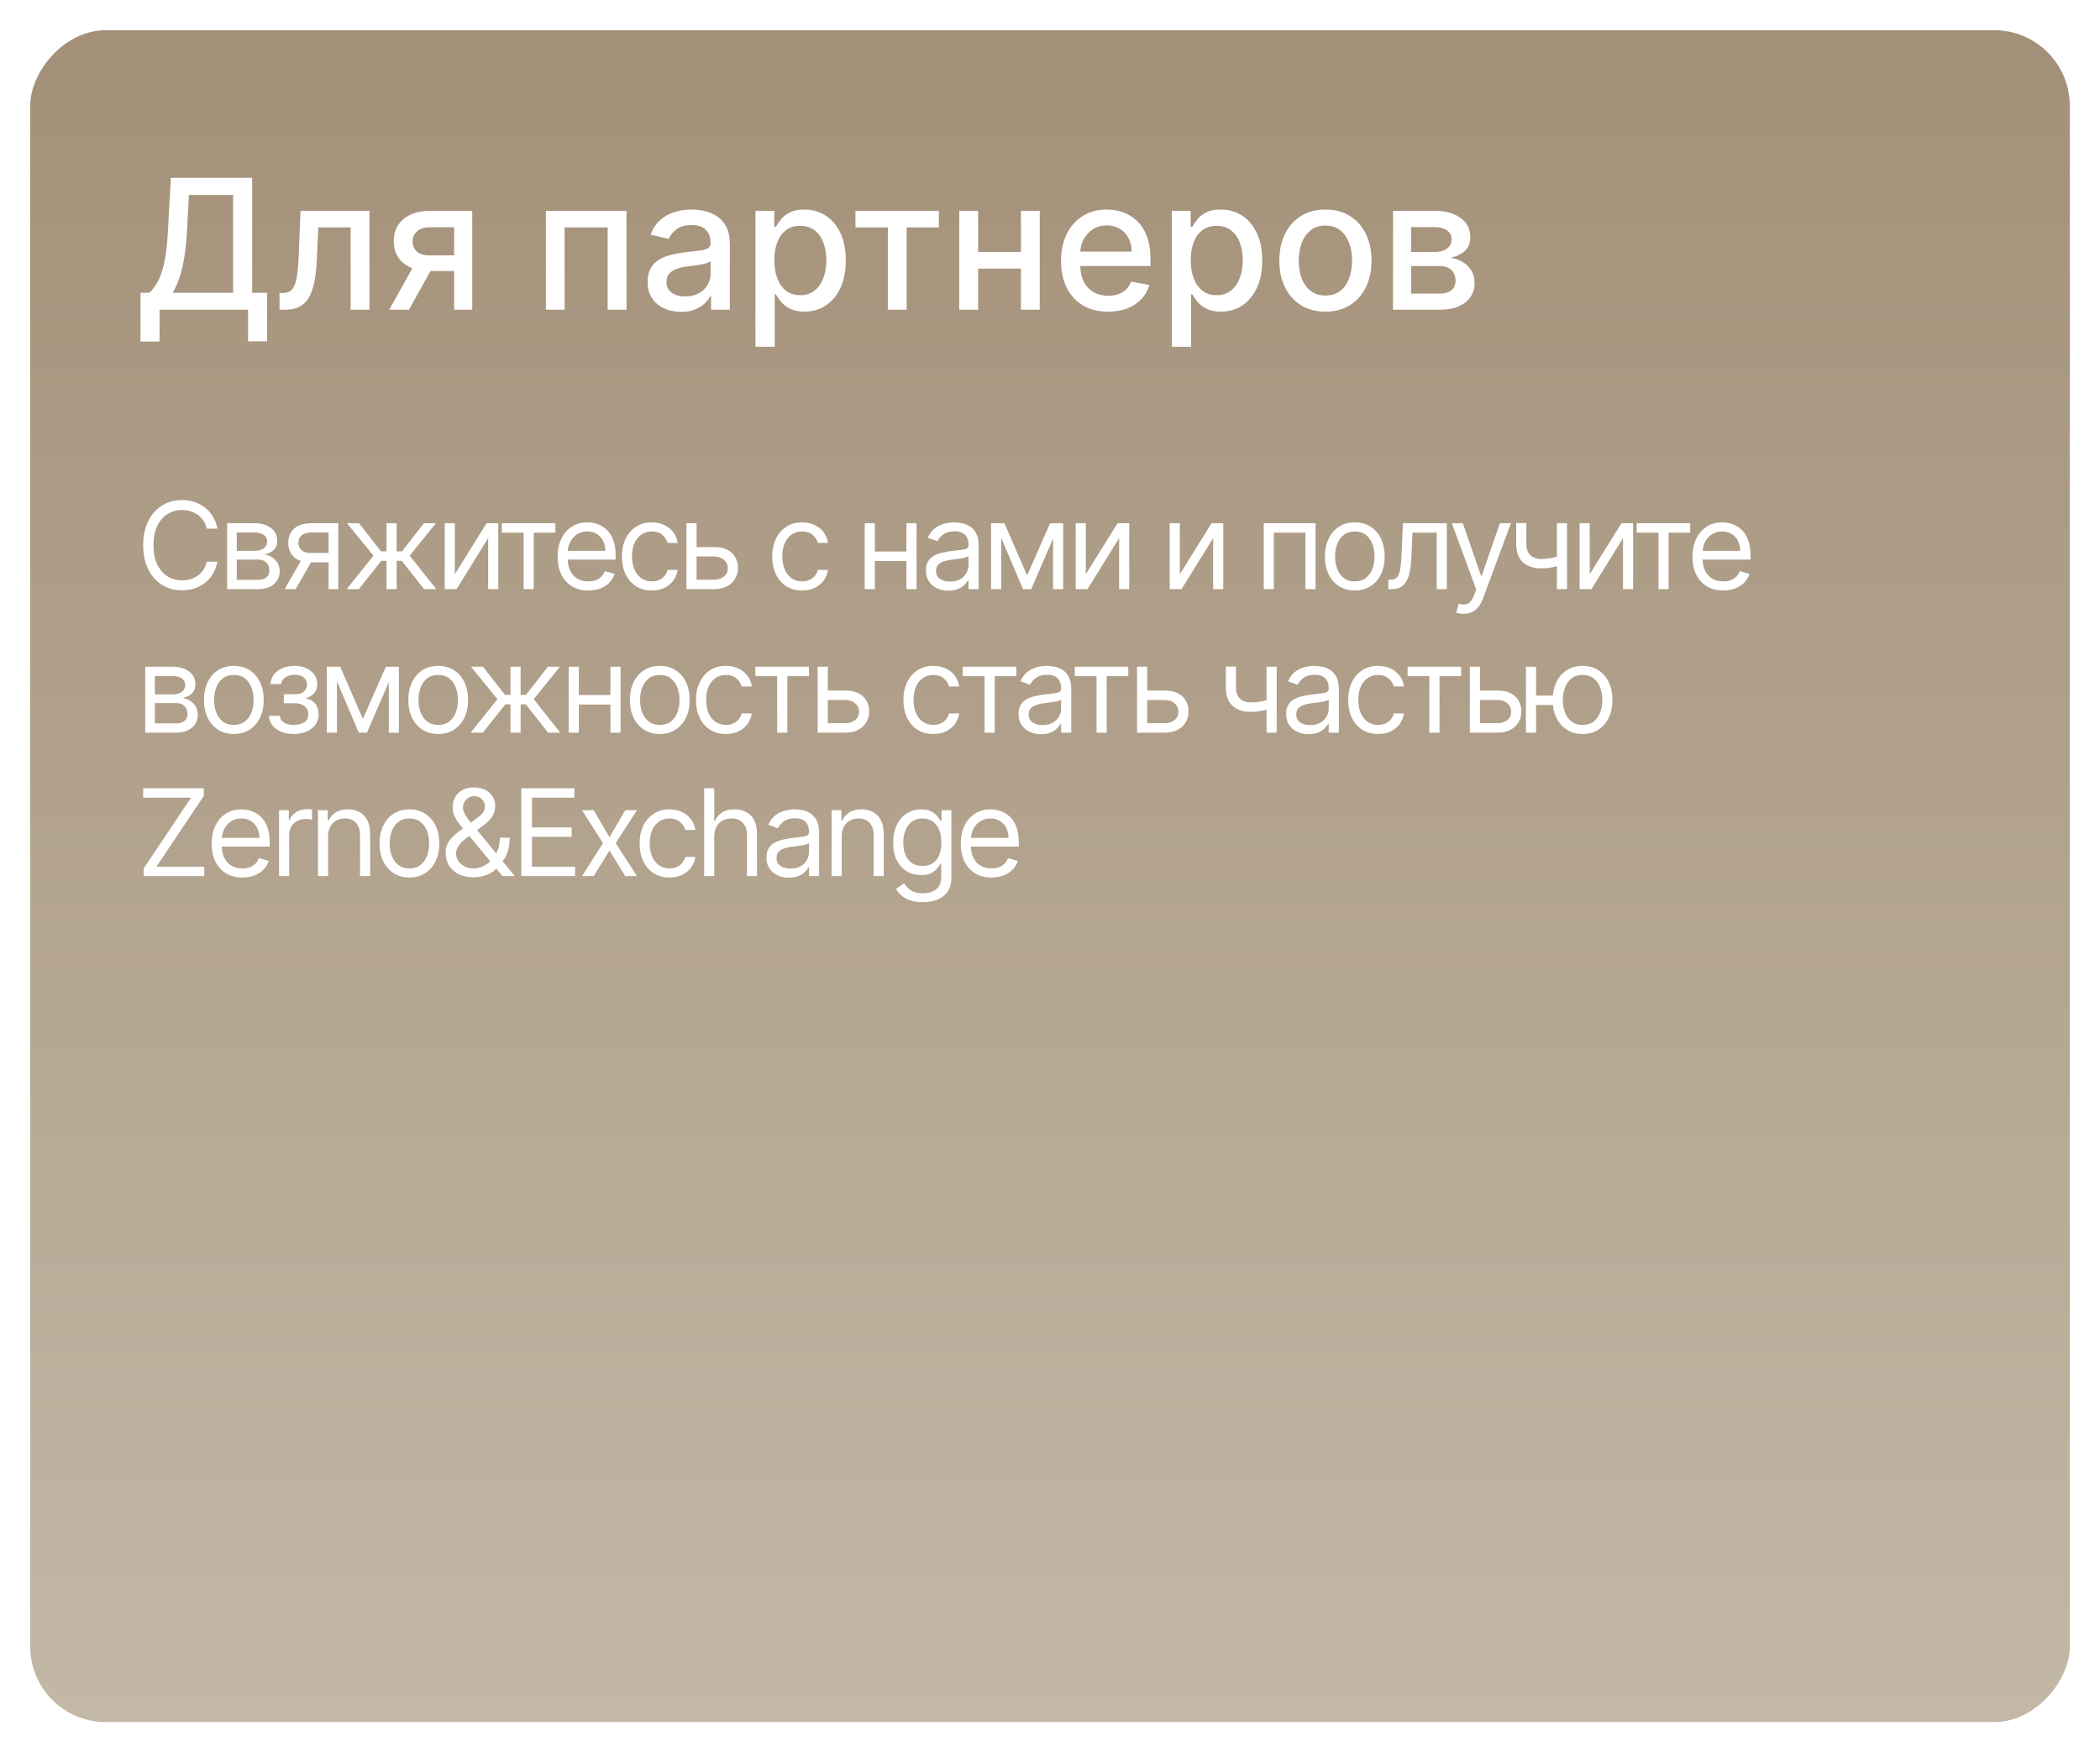 <svg width="278" height="232" viewBox="0 0 278 232" fill="none" xmlns="http://www.w3.org/2000/svg">
<g filter="url(#filter0_d_2060_6)">
<rect width="270" height="224" rx="10" transform="matrix(1 0 0 -1 0 225)" fill="url(#paint0_linear_2060_6)"/>
</g>
<path d="M28.773 70H27.364C27.28 69.595 27.134 69.239 26.926 68.932C26.722 68.625 26.472 68.367 26.176 68.159C25.884 67.947 25.561 67.788 25.204 67.682C24.849 67.576 24.477 67.523 24.091 67.523C23.386 67.523 22.748 67.701 22.176 68.057C21.608 68.413 21.155 68.938 20.818 69.631C20.485 70.324 20.318 71.174 20.318 72.182C20.318 73.189 20.485 74.04 20.818 74.733C21.155 75.426 21.608 75.951 22.176 76.307C22.748 76.663 23.386 76.841 24.091 76.841C24.477 76.841 24.849 76.788 25.204 76.682C25.561 76.576 25.884 76.419 26.176 76.21C26.472 75.998 26.722 75.739 26.926 75.432C27.134 75.121 27.28 74.765 27.364 74.364H28.773C28.667 74.958 28.474 75.49 28.193 75.96C27.913 76.43 27.564 76.829 27.148 77.159C26.731 77.485 26.263 77.733 25.744 77.903C25.229 78.074 24.678 78.159 24.091 78.159C23.099 78.159 22.216 77.917 21.443 77.432C20.671 76.947 20.062 76.258 19.619 75.364C19.176 74.47 18.954 73.409 18.954 72.182C18.954 70.954 19.176 69.894 19.619 69C20.062 68.106 20.671 67.417 21.443 66.932C22.216 66.447 23.099 66.204 24.091 66.204C24.678 66.204 25.229 66.29 25.744 66.46C26.263 66.631 26.731 66.881 27.148 67.21C27.564 67.536 27.913 67.934 28.193 68.403C28.474 68.869 28.667 69.401 28.773 70ZM30.068 78V69.273H33.636C34.575 69.273 35.322 69.485 35.875 69.909C36.428 70.333 36.704 70.894 36.704 71.591C36.704 72.121 36.547 72.532 36.233 72.824C35.918 73.112 35.515 73.307 35.022 73.409C35.344 73.454 35.657 73.568 35.96 73.75C36.267 73.932 36.52 74.182 36.721 74.5C36.922 74.814 37.022 75.201 37.022 75.659C37.022 76.106 36.909 76.506 36.681 76.858C36.454 77.21 36.129 77.489 35.704 77.693C35.28 77.898 34.772 78 34.181 78H30.068ZM31.341 76.773H34.181C34.644 76.773 35.005 76.663 35.267 76.443C35.528 76.224 35.659 75.924 35.659 75.546C35.659 75.095 35.528 74.74 35.267 74.483C35.005 74.222 34.644 74.091 34.181 74.091H31.341V76.773ZM31.341 72.932H33.636C33.996 72.932 34.305 72.883 34.562 72.784C34.82 72.682 35.017 72.538 35.153 72.352C35.293 72.163 35.363 71.939 35.363 71.682C35.363 71.314 35.21 71.026 34.903 70.818C34.596 70.606 34.174 70.5 33.636 70.5H31.341V72.932ZM43.502 78V70.5H41.184C40.661 70.5 40.25 70.621 39.951 70.864C39.652 71.106 39.502 71.439 39.502 71.864C39.502 72.28 39.637 72.608 39.906 72.847C40.178 73.085 40.551 73.204 41.025 73.204H43.843V74.454H41.025C40.434 74.454 39.925 74.35 39.497 74.142C39.069 73.934 38.739 73.636 38.508 73.25C38.277 72.86 38.161 72.398 38.161 71.864C38.161 71.326 38.283 70.864 38.525 70.477C38.767 70.091 39.114 69.794 39.565 69.585C40.019 69.377 40.559 69.273 41.184 69.273H44.775V78H43.502ZM37.684 78L40.161 73.659H41.616L39.139 78H37.684ZM45.891 78L49.437 73.568L45.937 69.273H47.528L50.437 73H51.164V69.273H52.505V73H53.209L56.118 69.273H57.709L54.232 73.568L57.755 78H56.141L53.187 74.25H52.505V78H51.164V74.25H50.482L47.505 78H45.891ZM60.212 76.023L64.416 69.273H65.962V78H64.621V71.25L60.439 78H58.871V69.273H60.212V76.023ZM66.43 70.523V69.273H73.521V70.523H70.658V78H69.317V70.523H66.43ZM77.883 78.182C77.042 78.182 76.317 77.996 75.707 77.625C75.101 77.25 74.633 76.727 74.304 76.057C73.978 75.383 73.815 74.599 73.815 73.704C73.815 72.811 73.978 72.023 74.304 71.341C74.633 70.655 75.092 70.121 75.679 69.739C76.27 69.352 76.959 69.159 77.747 69.159C78.201 69.159 78.65 69.235 79.094 69.386C79.537 69.538 79.94 69.784 80.304 70.125C80.667 70.462 80.957 70.909 81.173 71.466C81.389 72.023 81.497 72.708 81.497 73.523V74.091H74.77V72.932H80.133C80.133 72.439 80.035 72 79.838 71.614C79.645 71.227 79.368 70.922 79.008 70.699C78.652 70.475 78.232 70.364 77.747 70.364C77.213 70.364 76.751 70.496 76.361 70.761C75.974 71.023 75.677 71.364 75.469 71.784C75.26 72.204 75.156 72.655 75.156 73.136V73.909C75.156 74.568 75.27 75.127 75.497 75.585C75.728 76.04 76.048 76.386 76.457 76.625C76.866 76.86 77.342 76.977 77.883 76.977C78.236 76.977 78.554 76.928 78.838 76.829C79.126 76.727 79.374 76.576 79.582 76.375C79.79 76.171 79.951 75.917 80.065 75.614L81.361 75.977C81.224 76.417 80.995 76.803 80.673 77.136C80.351 77.466 79.953 77.724 79.48 77.909C79.006 78.091 78.474 78.182 77.883 78.182ZM86.282 78.182C85.464 78.182 84.759 77.989 84.168 77.602C83.578 77.216 83.123 76.684 82.805 76.006C82.487 75.328 82.328 74.553 82.328 73.682C82.328 72.796 82.49 72.013 82.816 71.335C83.146 70.653 83.604 70.121 84.191 69.739C84.782 69.352 85.472 69.159 86.259 69.159C86.873 69.159 87.426 69.273 87.918 69.5C88.411 69.727 88.814 70.046 89.129 70.454C89.443 70.864 89.638 71.341 89.714 71.886H88.373C88.271 71.489 88.043 71.136 87.691 70.829C87.343 70.519 86.873 70.364 86.282 70.364C85.759 70.364 85.301 70.5 84.907 70.773C84.517 71.042 84.212 71.422 83.992 71.915C83.776 72.403 83.668 72.977 83.668 73.636C83.668 74.311 83.775 74.898 83.987 75.398C84.203 75.898 84.506 76.286 84.896 76.562C85.29 76.839 85.752 76.977 86.282 76.977C86.631 76.977 86.947 76.917 87.231 76.796C87.515 76.674 87.756 76.5 87.953 76.273C88.15 76.046 88.29 75.773 88.373 75.454H89.714C89.638 75.97 89.451 76.434 89.151 76.847C88.856 77.256 88.464 77.581 87.975 77.824C87.49 78.062 86.926 78.182 86.282 78.182ZM92.033 72.432H94.533C95.556 72.432 96.338 72.691 96.88 73.21C97.421 73.729 97.692 74.386 97.692 75.182C97.692 75.704 97.571 76.18 97.329 76.608C97.086 77.032 96.73 77.371 96.26 77.625C95.791 77.875 95.215 78 94.533 78H90.874V69.273H92.215V76.75H94.533C95.064 76.75 95.499 76.61 95.84 76.329C96.181 76.049 96.351 75.689 96.351 75.25C96.351 74.788 96.181 74.411 95.84 74.119C95.499 73.828 95.064 73.682 94.533 73.682H92.033V72.432ZM106.179 78.182C105.361 78.182 104.656 77.989 104.065 77.602C103.474 77.216 103.02 76.684 102.702 76.006C102.384 75.328 102.224 74.553 102.224 73.682C102.224 72.796 102.387 72.013 102.713 71.335C103.043 70.653 103.501 70.121 104.088 69.739C104.679 69.352 105.368 69.159 106.156 69.159C106.77 69.159 107.323 69.273 107.815 69.5C108.308 69.727 108.711 70.046 109.026 70.454C109.34 70.864 109.535 71.341 109.611 71.886H108.27C108.168 71.489 107.94 71.136 107.588 70.829C107.24 70.519 106.77 70.364 106.179 70.364C105.656 70.364 105.198 70.5 104.804 70.773C104.414 71.042 104.109 71.422 103.889 71.915C103.673 72.403 103.565 72.977 103.565 73.636C103.565 74.311 103.671 74.898 103.884 75.398C104.099 75.898 104.402 76.286 104.793 76.562C105.187 76.839 105.649 76.977 106.179 76.977C106.527 76.977 106.844 76.917 107.128 76.796C107.412 76.674 107.652 76.5 107.849 76.273C108.046 76.046 108.187 75.773 108.27 75.454H109.611C109.535 75.97 109.348 76.434 109.048 76.847C108.753 77.256 108.361 77.581 107.872 77.824C107.387 78.062 106.823 78.182 106.179 78.182ZM120.312 73.023V74.273H115.494V73.023H120.312ZM115.812 69.273V78H114.471V69.273H115.812ZM121.335 69.273V78H119.994V69.273H121.335ZM125.552 78.204C124.999 78.204 124.497 78.1 124.046 77.892C123.595 77.68 123.237 77.375 122.972 76.977C122.707 76.576 122.574 76.091 122.574 75.523C122.574 75.023 122.673 74.617 122.87 74.307C123.067 73.992 123.33 73.746 123.66 73.568C123.989 73.39 124.353 73.258 124.751 73.171C125.152 73.079 125.555 73.008 125.961 72.954C126.491 72.886 126.921 72.835 127.251 72.801C127.584 72.763 127.826 72.701 127.978 72.614C128.133 72.526 128.211 72.375 128.211 72.159V72.114C128.211 71.553 128.057 71.117 127.751 70.807C127.448 70.496 126.987 70.341 126.37 70.341C125.73 70.341 125.228 70.481 124.864 70.761C124.501 71.042 124.245 71.341 124.097 71.659L122.824 71.204C123.052 70.674 123.355 70.261 123.734 69.966C124.116 69.667 124.533 69.458 124.984 69.341C125.438 69.22 125.885 69.159 126.324 69.159C126.605 69.159 126.927 69.193 127.29 69.261C127.658 69.326 128.012 69.46 128.353 69.665C128.698 69.869 128.984 70.178 129.211 70.591C129.438 71.004 129.552 71.557 129.552 72.25V78H128.211V76.818H128.143C128.052 77.008 127.9 77.21 127.688 77.426C127.476 77.642 127.194 77.826 126.841 77.977C126.489 78.129 126.059 78.204 125.552 78.204ZM125.756 77C126.287 77 126.734 76.896 127.097 76.688C127.465 76.479 127.741 76.21 127.927 75.881C128.116 75.551 128.211 75.204 128.211 74.841V73.614C128.154 73.682 128.029 73.744 127.836 73.801C127.646 73.854 127.427 73.901 127.177 73.943C126.93 73.981 126.69 74.015 126.455 74.046C126.224 74.072 126.037 74.095 125.893 74.114C125.544 74.159 125.218 74.233 124.915 74.335C124.616 74.434 124.374 74.583 124.188 74.784C124.006 74.981 123.915 75.25 123.915 75.591C123.915 76.057 124.088 76.409 124.432 76.648C124.781 76.883 125.222 77 125.756 77ZM135.972 76.182L139.017 69.273H140.29L136.517 78H135.426L131.722 69.273H132.972L135.972 76.182ZM132.54 69.273V78H131.199V69.273H132.54ZM139.404 78V69.273H140.745V78H139.404ZM143.74 76.023L147.945 69.273H149.49V78H148.149V71.25L143.967 78H142.399V69.273H143.74V76.023ZM156.187 76.023L160.391 69.273H161.937V78H160.596V71.25L156.414 78H154.846V69.273H156.187V76.023ZM167.293 78V69.273H174.157V78H172.816V70.523H168.634V78H167.293ZM179.351 78.182C178.563 78.182 177.872 77.994 177.277 77.619C176.686 77.244 176.224 76.72 175.891 76.046C175.561 75.371 175.396 74.583 175.396 73.682C175.396 72.773 175.561 71.979 175.891 71.301C176.224 70.623 176.686 70.097 177.277 69.722C177.872 69.347 178.563 69.159 179.351 69.159C180.139 69.159 180.828 69.347 181.419 69.722C182.014 70.097 182.476 70.623 182.805 71.301C183.139 71.979 183.305 72.773 183.305 73.682C183.305 74.583 183.139 75.371 182.805 76.046C182.476 76.72 182.014 77.244 181.419 77.619C180.828 77.994 180.139 78.182 179.351 78.182ZM179.351 76.977C179.949 76.977 180.442 76.824 180.828 76.517C181.214 76.21 181.5 75.807 181.686 75.307C181.872 74.807 181.964 74.265 181.964 73.682C181.964 73.099 181.872 72.555 181.686 72.051C181.5 71.547 181.214 71.14 180.828 70.829C180.442 70.519 179.949 70.364 179.351 70.364C178.752 70.364 178.26 70.519 177.874 70.829C177.487 71.14 177.201 71.547 177.016 72.051C176.83 72.555 176.737 73.099 176.737 73.682C176.737 74.265 176.83 74.807 177.016 75.307C177.201 75.807 177.487 76.21 177.874 76.517C178.26 76.824 178.752 76.977 179.351 76.977ZM183.78 78V76.75H184.098C184.359 76.75 184.577 76.699 184.751 76.597C184.925 76.49 185.066 76.307 185.172 76.046C185.281 75.78 185.365 75.413 185.422 74.943C185.482 74.47 185.526 73.867 185.552 73.136L185.711 69.273H191.53V78H190.189V70.523H186.984L186.848 73.636C186.817 74.352 186.753 74.983 186.655 75.528C186.56 76.07 186.414 76.525 186.217 76.892C186.024 77.26 185.766 77.536 185.444 77.722C185.122 77.907 184.719 78 184.234 78H183.78ZM193.741 81.273C193.514 81.273 193.311 81.254 193.133 81.216C192.955 81.182 192.832 81.148 192.764 81.114L193.105 79.932C193.43 80.015 193.718 80.046 193.968 80.023C194.218 80 194.44 79.888 194.633 79.688C194.83 79.49 195.01 79.171 195.173 78.727L195.423 78.046L192.195 69.273H193.65L196.059 76.227H196.15L198.559 69.273H200.014L196.309 79.273C196.142 79.724 195.936 80.097 195.69 80.392C195.444 80.691 195.158 80.913 194.832 81.057C194.51 81.201 194.146 81.273 193.741 81.273ZM207.445 69.273V78H206.104V69.273H207.445ZM206.922 73.432V74.682C206.619 74.796 206.318 74.896 206.019 74.983C205.72 75.066 205.405 75.133 205.076 75.182C204.746 75.227 204.385 75.25 203.991 75.25C203.002 75.25 202.208 74.983 201.61 74.449C201.015 73.915 200.718 73.114 200.718 72.046V69.25H202.059V72.046C202.059 72.492 202.144 72.86 202.314 73.148C202.485 73.436 202.716 73.65 203.008 73.79C203.299 73.93 203.627 74 203.991 74C204.559 74 205.072 73.949 205.53 73.847C205.993 73.74 206.457 73.602 206.922 73.432ZM210.446 76.023L214.651 69.273H216.196V78H214.855V71.25L210.674 78H209.105V69.273H210.446V76.023ZM216.665 70.523V69.273H223.756V70.523H220.892V78H219.551V70.523H216.665ZM228.118 78.182C227.277 78.182 226.551 77.996 225.941 77.625C225.335 77.25 224.868 76.727 224.538 76.057C224.212 75.383 224.049 74.599 224.049 73.704C224.049 72.811 224.212 72.023 224.538 71.341C224.868 70.655 225.326 70.121 225.913 69.739C226.504 69.352 227.193 69.159 227.981 69.159C228.436 69.159 228.885 69.235 229.328 69.386C229.771 69.538 230.174 69.784 230.538 70.125C230.902 70.462 231.191 70.909 231.407 71.466C231.623 72.023 231.731 72.708 231.731 73.523V74.091H225.004V72.932H230.368C230.368 72.439 230.269 72 230.072 71.614C229.879 71.227 229.602 70.922 229.243 70.699C228.887 70.475 228.466 70.364 227.981 70.364C227.447 70.364 226.985 70.496 226.595 70.761C226.209 71.023 225.911 71.364 225.703 71.784C225.495 72.204 225.39 72.655 225.39 73.136V73.909C225.39 74.568 225.504 75.127 225.731 75.585C225.962 76.04 226.282 76.386 226.691 76.625C227.101 76.86 227.576 76.977 228.118 76.977C228.47 76.977 228.788 76.928 229.072 76.829C229.36 76.727 229.608 76.576 229.816 76.375C230.025 76.171 230.186 75.917 230.299 75.614L231.595 75.977C231.459 76.417 231.229 76.803 230.907 77.136C230.585 77.466 230.188 77.724 229.714 77.909C229.241 78.091 228.709 78.182 228.118 78.182ZM19.227 97V88.273H22.796C23.735 88.273 24.481 88.485 25.034 88.909C25.587 89.333 25.864 89.894 25.864 90.591C25.864 91.121 25.706 91.532 25.392 91.824C25.078 92.112 24.674 92.307 24.182 92.409C24.504 92.454 24.816 92.568 25.119 92.75C25.426 92.932 25.68 93.182 25.881 93.5C26.081 93.814 26.182 94.201 26.182 94.659C26.182 95.106 26.068 95.506 25.841 95.858C25.614 96.21 25.288 96.489 24.864 96.693C24.439 96.898 23.932 97 23.341 97H19.227ZM20.5 95.773H23.341C23.803 95.773 24.165 95.663 24.426 95.443C24.688 95.224 24.818 94.924 24.818 94.546C24.818 94.095 24.688 93.74 24.426 93.483C24.165 93.222 23.803 93.091 23.341 93.091H20.5V95.773ZM20.5 91.932H22.796C23.155 91.932 23.464 91.883 23.722 91.784C23.979 91.682 24.176 91.538 24.312 91.352C24.453 91.163 24.523 90.939 24.523 90.682C24.523 90.314 24.369 90.026 24.062 89.818C23.756 89.606 23.333 89.5 22.796 89.5H20.5V91.932ZM30.957 97.182C30.169 97.182 29.478 96.994 28.883 96.619C28.292 96.244 27.83 95.72 27.497 95.046C27.167 94.371 27.003 93.583 27.003 92.682C27.003 91.773 27.167 90.979 27.497 90.301C27.83 89.623 28.292 89.097 28.883 88.722C29.478 88.347 30.169 88.159 30.957 88.159C31.745 88.159 32.434 88.347 33.025 88.722C33.62 89.097 34.082 89.623 34.412 90.301C34.745 90.979 34.912 91.773 34.912 92.682C34.912 93.583 34.745 94.371 34.412 95.046C34.082 95.72 33.62 96.244 33.025 96.619C32.434 96.994 31.745 97.182 30.957 97.182ZM30.957 95.977C31.556 95.977 32.048 95.824 32.434 95.517C32.821 95.21 33.107 94.807 33.292 94.307C33.478 93.807 33.571 93.265 33.571 92.682C33.571 92.099 33.478 91.555 33.292 91.051C33.107 90.547 32.821 90.14 32.434 89.829C32.048 89.519 31.556 89.364 30.957 89.364C30.359 89.364 29.866 89.519 29.48 89.829C29.093 90.14 28.808 90.547 28.622 91.051C28.436 91.555 28.343 92.099 28.343 92.682C28.343 93.265 28.436 93.807 28.622 94.307C28.808 94.807 29.093 95.21 29.48 95.517C29.866 95.824 30.359 95.977 30.957 95.977ZM35.613 94.773H37.045C37.075 95.167 37.253 95.466 37.579 95.671C37.908 95.875 38.337 95.977 38.863 95.977C39.401 95.977 39.861 95.867 40.244 95.648C40.626 95.424 40.818 95.064 40.818 94.568C40.818 94.276 40.746 94.023 40.602 93.807C40.458 93.587 40.255 93.417 39.994 93.296C39.732 93.174 39.424 93.114 39.068 93.114H37.568V91.909H39.068C39.602 91.909 39.996 91.788 40.249 91.546C40.507 91.303 40.636 91 40.636 90.636C40.636 90.246 40.498 89.934 40.221 89.699C39.944 89.46 39.553 89.341 39.045 89.341C38.533 89.341 38.107 89.456 37.767 89.688C37.426 89.915 37.246 90.208 37.227 90.568H35.818C35.833 90.099 35.977 89.684 36.249 89.324C36.522 88.96 36.893 88.676 37.363 88.472C37.833 88.263 38.371 88.159 38.977 88.159C39.59 88.159 40.123 88.267 40.573 88.483C41.028 88.695 41.378 88.985 41.624 89.352C41.874 89.716 41.999 90.129 41.999 90.591C41.999 91.083 41.861 91.481 41.585 91.784C41.308 92.087 40.962 92.303 40.545 92.432V92.523C40.874 92.546 41.16 92.651 41.403 92.841C41.649 93.026 41.84 93.271 41.977 93.574C42.113 93.873 42.181 94.204 42.181 94.568C42.181 95.099 42.039 95.561 41.755 95.954C41.471 96.345 41.081 96.648 40.585 96.864C40.088 97.076 39.522 97.182 38.886 97.182C38.268 97.182 37.715 97.081 37.227 96.881C36.738 96.676 36.35 96.394 36.062 96.034C35.778 95.671 35.628 95.25 35.613 94.773ZM48.038 95.182L51.083 88.273H52.356L48.583 97H47.492L43.788 88.273H45.038L48.038 95.182ZM44.606 88.273V97H43.265V88.273H44.606ZM51.469 97V88.273H52.81V97H51.469ZM58.01 97.182C57.222 97.182 56.531 96.994 55.936 96.619C55.346 96.244 54.883 95.72 54.55 95.046C54.221 94.371 54.056 93.583 54.056 92.682C54.056 91.773 54.221 90.979 54.55 90.301C54.883 89.623 55.346 89.097 55.936 88.722C56.531 88.347 57.222 88.159 58.01 88.159C58.798 88.159 59.487 88.347 60.078 88.722C60.673 89.097 61.135 89.623 61.465 90.301C61.798 90.979 61.965 91.773 61.965 92.682C61.965 93.583 61.798 94.371 61.465 95.046C61.135 95.72 60.673 96.244 60.078 96.619C59.487 96.994 58.798 97.182 58.01 97.182ZM58.01 95.977C58.609 95.977 59.101 95.824 59.487 95.517C59.874 95.21 60.16 94.807 60.346 94.307C60.531 93.807 60.624 93.265 60.624 92.682C60.624 92.099 60.531 91.555 60.346 91.051C60.16 90.547 59.874 90.14 59.487 89.829C59.101 89.519 58.609 89.364 58.01 89.364C57.412 89.364 56.919 89.519 56.533 89.829C56.147 90.14 55.861 90.547 55.675 91.051C55.489 91.555 55.397 92.099 55.397 92.682C55.397 93.265 55.489 93.807 55.675 94.307C55.861 94.807 56.147 95.21 56.533 95.517C56.919 95.824 57.412 95.977 58.01 95.977ZM62.307 97L65.852 92.568L62.352 88.273H63.943L66.852 92H67.579V88.273H68.921V92H69.625L72.534 88.273H74.125L70.648 92.568L74.171 97H72.557L69.602 93.25H68.921V97H67.579V93.25H66.898L63.92 97H62.307ZM81.128 92.023V93.273H76.309V92.023H81.128ZM76.628 88.273V97H75.287V88.273H76.628ZM82.15 88.273V97H80.809V88.273H82.15ZM87.345 97.182C86.557 97.182 85.865 96.994 85.271 96.619C84.68 96.244 84.218 95.72 83.884 95.046C83.555 94.371 83.39 93.583 83.39 92.682C83.39 91.773 83.555 90.979 83.884 90.301C84.218 89.623 84.68 89.097 85.271 88.722C85.865 88.347 86.557 88.159 87.345 88.159C88.132 88.159 88.822 88.347 89.413 88.722C90.007 89.097 90.47 89.623 90.799 90.301C91.132 90.979 91.299 91.773 91.299 92.682C91.299 93.583 91.132 94.371 90.799 95.046C90.47 95.72 90.007 96.244 89.413 96.619C88.822 96.994 88.132 97.182 87.345 97.182ZM87.345 95.977C87.943 95.977 88.436 95.824 88.822 95.517C89.208 95.21 89.494 94.807 89.68 94.307C89.865 93.807 89.958 93.265 89.958 92.682C89.958 92.099 89.865 91.555 89.68 91.051C89.494 90.547 89.208 90.14 88.822 89.829C88.436 89.519 87.943 89.364 87.345 89.364C86.746 89.364 86.254 89.519 85.867 89.829C85.481 90.14 85.195 90.547 85.009 91.051C84.824 91.555 84.731 92.099 84.731 92.682C84.731 93.265 84.824 93.807 85.009 94.307C85.195 94.807 85.481 95.21 85.867 95.517C86.254 95.824 86.746 95.977 87.345 95.977ZM96.091 97.182C95.273 97.182 94.569 96.989 93.978 96.602C93.387 96.216 92.932 95.684 92.614 95.006C92.296 94.328 92.137 93.553 92.137 92.682C92.137 91.796 92.3 91.013 92.626 90.335C92.955 89.653 93.413 89.121 94.001 88.739C94.591 88.352 95.281 88.159 96.069 88.159C96.682 88.159 97.235 88.273 97.728 88.5C98.22 88.727 98.624 89.046 98.938 89.454C99.252 89.864 99.448 90.341 99.523 90.886H98.182C98.08 90.489 97.853 90.136 97.501 89.829C97.152 89.519 96.682 89.364 96.091 89.364C95.569 89.364 95.11 89.5 94.716 89.773C94.326 90.042 94.021 90.422 93.802 90.915C93.586 91.403 93.478 91.977 93.478 92.636C93.478 93.311 93.584 93.898 93.796 94.398C94.012 94.898 94.315 95.286 94.705 95.562C95.099 95.839 95.561 95.977 96.091 95.977C96.44 95.977 96.756 95.917 97.04 95.796C97.324 95.674 97.565 95.5 97.762 95.273C97.959 95.046 98.099 94.773 98.182 94.454H99.523C99.448 94.97 99.26 95.434 98.961 95.847C98.665 96.256 98.273 96.581 97.785 96.824C97.3 97.062 96.735 97.182 96.091 97.182ZM99.996 89.523V88.273H107.087V89.523H104.223V97H102.882V89.523H99.996ZM109.402 91.432H111.902C112.925 91.432 113.707 91.691 114.249 92.21C114.79 92.729 115.061 93.386 115.061 94.182C115.061 94.704 114.94 95.18 114.697 95.608C114.455 96.032 114.099 96.371 113.629 96.625C113.16 96.875 112.584 97 111.902 97H108.243V88.273H109.584V95.75H111.902C112.432 95.75 112.868 95.61 113.209 95.329C113.55 95.049 113.72 94.689 113.72 94.25C113.72 93.788 113.55 93.411 113.209 93.119C112.868 92.828 112.432 92.682 111.902 92.682H109.402V91.432ZM123.548 97.182C122.73 97.182 122.025 96.989 121.434 96.602C120.843 96.216 120.389 95.684 120.07 95.006C119.752 94.328 119.593 93.553 119.593 92.682C119.593 91.796 119.756 91.013 120.082 90.335C120.411 89.653 120.87 89.121 121.457 88.739C122.048 88.352 122.737 88.159 123.525 88.159C124.139 88.159 124.692 88.273 125.184 88.5C125.677 88.727 126.08 89.046 126.394 89.454C126.709 89.864 126.904 90.341 126.98 90.886H125.639C125.536 90.489 125.309 90.136 124.957 89.829C124.608 89.519 124.139 89.364 123.548 89.364C123.025 89.364 122.567 89.5 122.173 89.773C121.783 90.042 121.478 90.422 121.258 90.915C121.042 91.403 120.934 91.977 120.934 92.636C120.934 93.311 121.04 93.898 121.252 94.398C121.468 94.898 121.771 95.286 122.161 95.562C122.555 95.839 123.017 95.977 123.548 95.977C123.896 95.977 124.213 95.917 124.497 95.796C124.781 95.674 125.021 95.5 125.218 95.273C125.415 95.046 125.555 94.773 125.639 94.454H126.98C126.904 94.97 126.716 95.434 126.417 95.847C126.122 96.256 125.73 96.581 125.241 96.824C124.756 97.062 124.192 97.182 123.548 97.182ZM127.452 89.523V88.273H134.543V89.523H131.68V97H130.339V89.523H127.452ZM137.814 97.204C137.261 97.204 136.759 97.1 136.309 96.892C135.858 96.68 135.5 96.375 135.235 95.977C134.97 95.576 134.837 95.091 134.837 94.523C134.837 94.023 134.935 93.617 135.132 93.307C135.329 92.992 135.593 92.746 135.922 92.568C136.252 92.39 136.615 92.258 137.013 92.171C137.415 92.079 137.818 92.008 138.223 91.954C138.754 91.886 139.184 91.835 139.513 91.801C139.846 91.763 140.089 91.701 140.24 91.614C140.396 91.526 140.473 91.375 140.473 91.159V91.114C140.473 90.553 140.32 90.117 140.013 89.807C139.71 89.496 139.25 89.341 138.632 89.341C137.992 89.341 137.49 89.481 137.127 89.761C136.763 90.042 136.507 90.341 136.36 90.659L135.087 90.204C135.314 89.674 135.617 89.261 135.996 88.966C136.379 88.667 136.795 88.458 137.246 88.341C137.701 88.22 138.148 88.159 138.587 88.159C138.867 88.159 139.189 88.193 139.553 88.261C139.92 88.326 140.274 88.46 140.615 88.665C140.96 88.869 141.246 89.178 141.473 89.591C141.701 90.004 141.814 90.557 141.814 91.25V97H140.473V95.818H140.405C140.314 96.008 140.163 96.21 139.951 96.426C139.738 96.642 139.456 96.826 139.104 96.977C138.752 97.129 138.322 97.204 137.814 97.204ZM138.019 96C138.549 96 138.996 95.896 139.36 95.688C139.727 95.479 140.004 95.21 140.189 94.881C140.379 94.551 140.473 94.204 140.473 93.841V92.614C140.416 92.682 140.291 92.744 140.098 92.801C139.909 92.854 139.689 92.901 139.439 92.943C139.193 92.981 138.952 93.015 138.718 93.046C138.487 93.072 138.299 93.095 138.155 93.114C137.807 93.159 137.481 93.233 137.178 93.335C136.879 93.434 136.636 93.583 136.451 93.784C136.269 93.981 136.178 94.25 136.178 94.591C136.178 95.057 136.35 95.409 136.695 95.648C137.043 95.883 137.485 96 138.019 96ZM142.274 89.523V88.273H149.365V89.523H146.501V97H145.161V89.523H142.274ZM151.68 91.432H154.18C155.203 91.432 155.985 91.691 156.527 92.21C157.068 92.729 157.339 93.386 157.339 94.182C157.339 94.704 157.218 95.18 156.976 95.608C156.733 96.032 156.377 96.371 155.907 96.625C155.438 96.875 154.862 97 154.18 97H150.521V88.273H151.862V95.75H154.18C154.71 95.75 155.146 95.61 155.487 95.329C155.828 95.049 155.998 94.689 155.998 94.25C155.998 93.788 155.828 93.411 155.487 93.119C155.146 92.828 154.71 92.682 154.18 92.682H151.68V91.432ZM169.008 88.273V97H167.667V88.273H169.008ZM168.485 92.432V93.682C168.182 93.796 167.881 93.896 167.582 93.983C167.282 94.066 166.968 94.133 166.638 94.182C166.309 94.227 165.947 94.25 165.553 94.25C164.564 94.25 163.771 93.983 163.172 93.449C162.578 92.915 162.28 92.114 162.28 91.046V88.25H163.621V91.046C163.621 91.492 163.707 91.86 163.877 92.148C164.047 92.436 164.279 92.65 164.57 92.79C164.862 92.93 165.189 93 165.553 93C166.121 93 166.635 92.949 167.093 92.847C167.555 92.74 168.019 92.602 168.485 92.432ZM173.236 97.204C172.683 97.204 172.181 97.1 171.73 96.892C171.28 96.68 170.922 96.375 170.657 95.977C170.391 95.576 170.259 95.091 170.259 94.523C170.259 94.023 170.357 93.617 170.554 93.307C170.751 92.992 171.014 92.746 171.344 92.568C171.674 92.39 172.037 92.258 172.435 92.171C172.836 92.079 173.24 92.008 173.645 91.954C174.175 91.886 174.605 91.835 174.935 91.801C175.268 91.763 175.511 91.701 175.662 91.614C175.818 91.526 175.895 91.375 175.895 91.159V91.114C175.895 90.553 175.742 90.117 175.435 89.807C175.132 89.496 174.672 89.341 174.054 89.341C173.414 89.341 172.912 89.481 172.549 89.761C172.185 90.042 171.929 90.341 171.782 90.659L170.509 90.204C170.736 89.674 171.039 89.261 171.418 88.966C171.8 88.667 172.217 88.458 172.668 88.341C173.122 88.22 173.569 88.159 174.009 88.159C174.289 88.159 174.611 88.193 174.975 88.261C175.342 88.326 175.696 88.46 176.037 88.665C176.382 88.869 176.668 89.178 176.895 89.591C177.122 90.004 177.236 90.557 177.236 91.25V97H175.895V95.818H175.827C175.736 96.008 175.585 96.21 175.372 96.426C175.16 96.642 174.878 96.826 174.526 96.977C174.174 97.129 173.744 97.204 173.236 97.204ZM173.441 96C173.971 96 174.418 95.896 174.782 95.688C175.149 95.479 175.425 95.21 175.611 94.881C175.8 94.551 175.895 94.204 175.895 93.841V92.614C175.838 92.682 175.713 92.744 175.52 92.801C175.331 92.854 175.111 92.901 174.861 92.943C174.615 92.981 174.374 93.015 174.139 93.046C173.908 93.072 173.721 93.095 173.577 93.114C173.229 93.159 172.903 93.233 172.6 93.335C172.3 93.434 172.058 93.583 171.872 93.784C171.691 93.981 171.6 94.25 171.6 94.591C171.6 95.057 171.772 95.409 172.117 95.648C172.465 95.883 172.907 96 173.441 96ZM182.429 97.182C181.611 97.182 180.906 96.989 180.315 96.602C179.724 96.216 179.27 95.684 178.952 95.006C178.634 94.328 178.474 93.553 178.474 92.682C178.474 91.796 178.637 91.013 178.963 90.335C179.293 89.653 179.751 89.121 180.338 88.739C180.929 88.352 181.618 88.159 182.406 88.159C183.02 88.159 183.573 88.273 184.065 88.5C184.558 88.727 184.961 89.046 185.276 89.454C185.59 89.864 185.785 90.341 185.861 90.886H184.52C184.418 90.489 184.19 90.136 183.838 89.829C183.49 89.519 183.02 89.364 182.429 89.364C181.906 89.364 181.448 89.5 181.054 89.773C180.664 90.042 180.359 90.422 180.139 90.915C179.923 91.403 179.815 91.977 179.815 92.636C179.815 93.311 179.921 93.898 180.134 94.398C180.349 94.898 180.652 95.286 181.043 95.562C181.437 95.839 181.899 95.977 182.429 95.977C182.777 95.977 183.094 95.917 183.378 95.796C183.662 95.674 183.902 95.5 184.099 95.273C184.296 95.046 184.437 94.773 184.52 94.454H185.861C185.785 94.97 185.598 95.434 185.298 95.847C185.003 96.256 184.611 96.581 184.122 96.824C183.637 97.062 183.073 97.182 182.429 97.182ZM186.334 89.523V88.273H193.424V89.523H190.561V97H189.22V89.523H186.334ZM195.739 91.432H198.239C199.262 91.432 200.044 91.691 200.586 92.21C201.128 92.729 201.399 93.386 201.399 94.182C201.399 94.704 201.277 95.18 201.035 95.608C200.793 96.032 200.436 96.371 199.967 96.625C199.497 96.875 198.921 97 198.239 97H194.58V88.273H195.921V95.75H198.239C198.77 95.75 199.205 95.61 199.546 95.329C199.887 95.049 200.058 94.689 200.058 94.25C200.058 93.788 199.887 93.411 199.546 93.119C199.205 92.828 198.77 92.682 198.239 92.682H195.739V91.432ZM206.822 92.091V93.341H202.208V92.091H206.822ZM203.344 88.273V97H202.003V88.273H203.344ZM209.503 97.182C208.716 97.182 208.024 96.994 207.43 96.619C206.839 96.244 206.377 95.72 206.043 95.046C205.714 94.371 205.549 93.583 205.549 92.682C205.549 91.773 205.714 90.979 206.043 90.301C206.377 89.623 206.839 89.097 207.43 88.722C208.024 88.347 208.716 88.159 209.503 88.159C210.291 88.159 210.981 88.347 211.572 88.722C212.166 89.097 212.628 89.623 212.958 90.301C213.291 90.979 213.458 91.773 213.458 92.682C213.458 93.583 213.291 94.371 212.958 95.046C212.628 95.72 212.166 96.244 211.572 96.619C210.981 96.994 210.291 97.182 209.503 97.182ZM209.503 95.977C210.102 95.977 210.594 95.824 210.981 95.517C211.367 95.21 211.653 94.807 211.839 94.307C212.024 93.807 212.117 93.265 212.117 92.682C212.117 92.099 212.024 91.555 211.839 91.051C211.653 90.547 211.367 90.14 210.981 89.829C210.594 89.519 210.102 89.364 209.503 89.364C208.905 89.364 208.413 89.519 208.026 89.829C207.64 90.14 207.354 90.547 207.168 91.051C206.983 91.555 206.89 92.099 206.89 92.682C206.89 93.265 206.983 93.807 207.168 94.307C207.354 94.807 207.64 95.21 208.026 95.517C208.413 95.824 208.905 95.977 209.503 95.977ZM19.023 116V114.977L25.296 105.614H18.954V104.364H26.977V105.386L20.704 114.75H27.046V116H19.023ZM32.086 116.182C31.245 116.182 30.52 115.996 29.91 115.625C29.304 115.25 28.836 114.727 28.507 114.057C28.181 113.383 28.018 112.598 28.018 111.705C28.018 110.811 28.181 110.023 28.507 109.341C28.836 108.655 29.295 108.121 29.882 107.739C30.473 107.352 31.162 107.159 31.95 107.159C32.404 107.159 32.853 107.235 33.297 107.386C33.74 107.538 34.143 107.784 34.507 108.125C34.87 108.462 35.16 108.909 35.376 109.466C35.592 110.023 35.7 110.708 35.7 111.523V112.091H28.973V110.932H34.336C34.336 110.439 34.238 110 34.041 109.614C33.848 109.227 33.571 108.922 33.211 108.699C32.855 108.475 32.435 108.364 31.95 108.364C31.416 108.364 30.954 108.496 30.564 108.761C30.177 109.023 29.88 109.364 29.672 109.784C29.463 110.205 29.359 110.655 29.359 111.136V111.909C29.359 112.568 29.473 113.127 29.7 113.585C29.931 114.04 30.251 114.386 30.66 114.625C31.069 114.86 31.545 114.977 32.086 114.977C32.439 114.977 32.757 114.928 33.041 114.83C33.329 114.727 33.577 114.576 33.785 114.375C33.994 114.17 34.154 113.917 34.268 113.614L35.564 113.977C35.427 114.417 35.198 114.803 34.876 115.136C34.554 115.466 34.156 115.723 33.683 115.909C33.209 116.091 32.677 116.182 32.086 116.182ZM36.94 116V107.273H38.235V108.591H38.326C38.485 108.159 38.773 107.809 39.19 107.54C39.606 107.271 40.076 107.136 40.599 107.136C40.697 107.136 40.821 107.138 40.968 107.142C41.116 107.146 41.228 107.152 41.303 107.159V108.523C41.258 108.511 41.154 108.494 40.991 108.472C40.832 108.445 40.663 108.432 40.485 108.432C40.061 108.432 39.682 108.521 39.349 108.699C39.019 108.873 38.758 109.116 38.565 109.426C38.375 109.733 38.281 110.083 38.281 110.477V116H36.94ZM43.434 110.75V116H42.093V107.273H43.388V108.636H43.502C43.706 108.193 44.017 107.837 44.434 107.568C44.85 107.295 45.388 107.159 46.047 107.159C46.638 107.159 47.155 107.28 47.599 107.523C48.042 107.761 48.386 108.125 48.633 108.614C48.879 109.098 49.002 109.712 49.002 110.455V116H47.661V110.545C47.661 109.86 47.483 109.326 47.127 108.943C46.771 108.557 46.282 108.364 45.661 108.364C45.233 108.364 44.85 108.456 44.513 108.642C44.18 108.828 43.917 109.098 43.724 109.455C43.53 109.811 43.434 110.242 43.434 110.75ZM54.198 116.182C53.41 116.182 52.719 115.994 52.124 115.619C51.533 115.244 51.071 114.72 50.737 114.045C50.408 113.371 50.243 112.583 50.243 111.682C50.243 110.773 50.408 109.979 50.737 109.301C51.071 108.623 51.533 108.097 52.124 107.722C52.719 107.347 53.41 107.159 54.198 107.159C54.986 107.159 55.675 107.347 56.266 107.722C56.861 108.097 57.323 108.623 57.652 109.301C57.986 109.979 58.152 110.773 58.152 111.682C58.152 112.583 57.986 113.371 57.652 114.045C57.323 114.72 56.861 115.244 56.266 115.619C55.675 115.994 54.986 116.182 54.198 116.182ZM54.198 114.977C54.796 114.977 55.289 114.824 55.675 114.517C56.061 114.21 56.347 113.807 56.533 113.307C56.719 112.807 56.811 112.265 56.811 111.682C56.811 111.098 56.719 110.555 56.533 110.051C56.347 109.547 56.061 109.14 55.675 108.83C55.289 108.519 54.796 108.364 54.198 108.364C53.599 108.364 53.107 108.519 52.721 108.83C52.334 109.14 52.048 109.547 51.862 110.051C51.677 110.555 51.584 111.098 51.584 111.682C51.584 112.265 51.677 112.807 51.862 113.307C52.048 113.807 52.334 114.21 52.721 114.517C53.107 114.824 53.599 114.977 54.198 114.977ZM62.695 116.159C61.929 116.159 61.27 116.019 60.717 115.739C60.164 115.458 59.738 115.074 59.439 114.585C59.14 114.097 58.99 113.538 58.99 112.909C58.99 112.424 59.092 111.994 59.297 111.619C59.505 111.241 59.791 110.89 60.155 110.568C60.522 110.242 60.945 109.917 61.422 109.591L63.104 108.341C63.433 108.125 63.697 107.894 63.894 107.648C64.094 107.402 64.195 107.08 64.195 106.682C64.195 106.386 64.064 106.1 63.803 105.824C63.545 105.547 63.206 105.409 62.785 105.409C62.49 105.409 62.229 105.485 62.001 105.636C61.778 105.784 61.602 105.973 61.473 106.205C61.348 106.432 61.285 106.667 61.285 106.909C61.285 107.182 61.359 107.458 61.507 107.739C61.659 108.015 61.85 108.299 62.081 108.591C62.316 108.879 62.558 109.174 62.808 109.477L68.149 116H66.535L62.126 110.682C61.717 110.189 61.346 109.742 61.013 109.341C60.679 108.939 60.414 108.544 60.217 108.153C60.02 107.763 59.922 107.341 59.922 106.886C59.922 106.364 60.037 105.905 60.269 105.511C60.503 105.114 60.831 104.805 61.251 104.585C61.676 104.362 62.172 104.25 62.74 104.25C63.323 104.25 63.825 104.364 64.246 104.591C64.666 104.814 64.99 105.112 65.217 105.483C65.445 105.85 65.558 106.25 65.558 106.682C65.558 107.239 65.42 107.722 65.144 108.131C64.867 108.54 64.49 108.92 64.013 109.273L61.695 111C61.172 111.386 60.818 111.761 60.632 112.125C60.447 112.489 60.354 112.75 60.354 112.909C60.354 113.273 60.448 113.612 60.638 113.926C60.827 114.241 61.094 114.494 61.439 114.688C61.784 114.881 62.187 114.977 62.649 114.977C63.089 114.977 63.517 114.884 63.933 114.699C64.35 114.509 64.727 114.237 65.064 113.881C65.405 113.525 65.674 113.097 65.871 112.597C66.072 112.097 66.172 111.534 66.172 110.909H67.467C67.467 111.682 67.378 112.312 67.2 112.801C67.022 113.29 66.822 113.672 66.598 113.949C66.374 114.225 66.195 114.432 66.058 114.568C66.013 114.625 65.971 114.682 65.933 114.739C65.895 114.795 65.854 114.852 65.808 114.909C65.433 115.33 64.96 115.644 64.388 115.852C63.816 116.057 63.251 116.159 62.695 116.159ZM69.015 116V104.364H76.038V105.614H70.424V109.545H75.674V110.795H70.424V114.75H76.129V116H69.015ZM78.596 107.273L80.687 110.841L82.778 107.273H84.323L81.505 111.636L84.323 116H82.778L80.687 112.614L78.596 116H77.051L79.823 111.636L77.051 107.273H78.596ZM88.623 116.182C87.805 116.182 87.1 115.989 86.509 115.602C85.918 115.216 85.464 114.684 85.145 114.006C84.827 113.328 84.668 112.553 84.668 111.682C84.668 110.795 84.831 110.013 85.157 109.335C85.486 108.653 85.945 108.121 86.532 107.739C87.123 107.352 87.812 107.159 88.6 107.159C89.214 107.159 89.767 107.273 90.259 107.5C90.751 107.727 91.155 108.045 91.469 108.455C91.784 108.864 91.979 109.341 92.055 109.886H90.714C90.611 109.489 90.384 109.136 90.032 108.83C89.683 108.519 89.214 108.364 88.623 108.364C88.1 108.364 87.642 108.5 87.248 108.773C86.858 109.042 86.553 109.422 86.333 109.915C86.117 110.403 86.009 110.977 86.009 111.636C86.009 112.311 86.115 112.898 86.327 113.398C86.543 113.898 86.846 114.286 87.236 114.562C87.63 114.839 88.092 114.977 88.623 114.977C88.971 114.977 89.287 114.917 89.572 114.795C89.856 114.674 90.096 114.5 90.293 114.273C90.49 114.045 90.63 113.773 90.714 113.455H92.055C91.979 113.97 91.791 114.434 91.492 114.847C91.197 115.256 90.805 115.581 90.316 115.824C89.831 116.062 89.267 116.182 88.623 116.182ZM94.556 110.75V116H93.215V104.364H94.556V108.636H94.669C94.874 108.186 95.181 107.828 95.59 107.562C96.003 107.294 96.552 107.159 97.237 107.159C97.832 107.159 98.353 107.278 98.8 107.517C99.247 107.752 99.594 108.114 99.84 108.602C100.09 109.087 100.215 109.705 100.215 110.455V116H98.874V110.545C98.874 109.852 98.694 109.316 98.334 108.938C97.978 108.555 97.484 108.364 96.851 108.364C96.412 108.364 96.018 108.456 95.669 108.642C95.325 108.828 95.052 109.098 94.851 109.455C94.654 109.811 94.556 110.242 94.556 110.75ZM104.436 116.205C103.883 116.205 103.381 116.1 102.93 115.892C102.48 115.68 102.122 115.375 101.857 114.977C101.591 114.576 101.459 114.091 101.459 113.523C101.459 113.023 101.557 112.617 101.754 112.307C101.951 111.992 102.214 111.746 102.544 111.568C102.874 111.39 103.237 111.258 103.635 111.17C104.036 111.08 104.44 111.008 104.845 110.955C105.375 110.886 105.805 110.835 106.135 110.801C106.468 110.763 106.711 110.701 106.862 110.614C107.018 110.527 107.095 110.375 107.095 110.159V110.114C107.095 109.553 106.942 109.117 106.635 108.807C106.332 108.496 105.872 108.341 105.254 108.341C104.614 108.341 104.112 108.481 103.749 108.761C103.385 109.042 103.129 109.341 102.982 109.659L101.709 109.205C101.936 108.674 102.239 108.261 102.618 107.966C103 107.667 103.417 107.458 103.868 107.341C104.322 107.22 104.769 107.159 105.209 107.159C105.489 107.159 105.811 107.193 106.175 107.261C106.542 107.326 106.896 107.46 107.237 107.665C107.582 107.869 107.868 108.178 108.095 108.591C108.322 109.004 108.436 109.557 108.436 110.25V116H107.095V114.818H107.027C106.936 115.008 106.785 115.21 106.572 115.426C106.36 115.642 106.078 115.826 105.726 115.977C105.374 116.129 104.944 116.205 104.436 116.205ZM104.641 115C105.171 115 105.618 114.896 105.982 114.688C106.349 114.479 106.625 114.21 106.811 113.881C107 113.551 107.095 113.205 107.095 112.841V111.614C107.038 111.682 106.913 111.744 106.72 111.801C106.531 111.854 106.311 111.902 106.061 111.943C105.815 111.981 105.574 112.015 105.339 112.045C105.108 112.072 104.921 112.095 104.777 112.114C104.429 112.159 104.103 112.233 103.8 112.335C103.5 112.434 103.258 112.583 103.072 112.784C102.891 112.981 102.8 113.25 102.8 113.591C102.8 114.057 102.972 114.409 103.317 114.648C103.665 114.883 104.107 115 104.641 115ZM111.424 110.75V116H110.084V107.273H111.379V108.636H111.493C111.697 108.193 112.008 107.837 112.424 107.568C112.841 107.295 113.379 107.159 114.038 107.159C114.629 107.159 115.146 107.28 115.589 107.523C116.032 107.761 116.377 108.125 116.623 108.614C116.87 109.098 116.993 109.712 116.993 110.455V116H115.652V110.545C115.652 109.86 115.474 109.326 115.118 108.943C114.762 108.557 114.273 108.364 113.652 108.364C113.224 108.364 112.841 108.456 112.504 108.642C112.171 108.828 111.907 109.098 111.714 109.455C111.521 109.811 111.424 110.242 111.424 110.75ZM122.166 119.455C121.518 119.455 120.961 119.371 120.495 119.205C120.029 119.042 119.641 118.826 119.33 118.557C119.024 118.292 118.779 118.008 118.597 117.705L119.666 116.955C119.787 117.114 119.94 117.295 120.126 117.5C120.311 117.708 120.565 117.888 120.887 118.04C121.213 118.195 121.639 118.273 122.166 118.273C122.87 118.273 123.452 118.102 123.91 117.761C124.368 117.42 124.597 116.886 124.597 116.159V114.386H124.484C124.385 114.545 124.245 114.742 124.063 114.977C123.885 115.208 123.628 115.415 123.291 115.597C122.957 115.775 122.507 115.864 121.938 115.864C121.234 115.864 120.601 115.697 120.041 115.364C119.484 115.03 119.043 114.545 118.717 113.909C118.395 113.273 118.234 112.5 118.234 111.591C118.234 110.697 118.391 109.919 118.705 109.256C119.02 108.589 119.457 108.074 120.018 107.71C120.579 107.343 121.226 107.159 121.961 107.159C122.529 107.159 122.98 107.254 123.313 107.443C123.65 107.629 123.908 107.841 124.086 108.08C124.268 108.314 124.408 108.508 124.507 108.659H124.643V107.273H125.938V116.25C125.938 117 125.768 117.61 125.427 118.08C125.09 118.553 124.635 118.9 124.063 119.119C123.495 119.343 122.863 119.455 122.166 119.455ZM122.12 114.659C122.658 114.659 123.113 114.536 123.484 114.29C123.855 114.044 124.137 113.689 124.33 113.227C124.524 112.765 124.62 112.212 124.62 111.568C124.62 110.939 124.525 110.384 124.336 109.903C124.147 109.422 123.866 109.045 123.495 108.773C123.124 108.5 122.666 108.364 122.12 108.364C121.552 108.364 121.079 108.508 120.7 108.795C120.325 109.083 120.043 109.47 119.853 109.955C119.668 110.439 119.575 110.977 119.575 111.568C119.575 112.174 119.669 112.71 119.859 113.176C120.052 113.638 120.336 114.002 120.711 114.267C121.09 114.528 121.56 114.659 122.12 114.659ZM131.252 116.182C130.411 116.182 129.686 115.996 129.076 115.625C128.47 115.25 128.002 114.727 127.672 114.057C127.347 113.383 127.184 112.598 127.184 111.705C127.184 110.811 127.347 110.023 127.672 109.341C128.002 108.655 128.46 108.121 129.047 107.739C129.638 107.352 130.328 107.159 131.116 107.159C131.57 107.159 132.019 107.235 132.462 107.386C132.905 107.538 133.309 107.784 133.672 108.125C134.036 108.462 134.326 108.909 134.542 109.466C134.758 110.023 134.866 110.708 134.866 111.523V112.091H128.138V110.932H133.502C133.502 110.439 133.404 110 133.207 109.614C133.013 109.227 132.737 108.922 132.377 108.699C132.021 108.475 131.6 108.364 131.116 108.364C130.582 108.364 130.119 108.496 129.729 108.761C129.343 109.023 129.046 109.364 128.837 109.784C128.629 110.205 128.525 110.655 128.525 111.136V111.909C128.525 112.568 128.638 113.127 128.866 113.585C129.097 114.04 129.417 114.386 129.826 114.625C130.235 114.86 130.71 114.977 131.252 114.977C131.604 114.977 131.922 114.928 132.207 114.83C132.494 114.727 132.743 114.576 132.951 114.375C133.159 114.17 133.32 113.917 133.434 113.614L134.729 113.977C134.593 114.417 134.364 114.803 134.042 115.136C133.72 115.466 133.322 115.723 132.849 115.909C132.375 116.091 131.843 116.182 131.252 116.182Z" fill="white"/>
<path d="M18.597 45.219V38.767H19.747C20.139 38.438 20.506 37.969 20.847 37.361C21.188 36.753 21.477 35.932 21.716 34.898C21.954 33.864 22.119 32.537 22.21 30.918L22.619 23.546H33.383V38.767H35.361V45.193H32.838V41H21.119V45.219H18.597ZM22.849 38.767H30.861V25.812H25.006L24.733 30.918C24.659 32.151 24.537 33.258 24.366 34.242C24.202 35.224 23.989 36.094 23.727 36.849C23.472 37.599 23.179 38.239 22.849 38.767ZM37.01 41L37.001 38.793H37.47C37.834 38.793 38.138 38.716 38.382 38.562C38.632 38.403 38.837 38.136 38.996 37.761C39.155 37.386 39.277 36.869 39.362 36.21C39.447 35.545 39.51 34.71 39.55 33.705L39.78 27.909H48.916V41H46.419V30.108H42.141L41.936 34.557C41.885 35.636 41.774 36.58 41.604 37.386C41.439 38.193 41.197 38.867 40.879 39.406C40.561 39.94 40.152 40.341 39.652 40.608C39.152 40.869 38.544 41 37.828 41H37.01ZM60.121 41V30.082H56.985C56.241 30.082 55.661 30.256 55.246 30.602C54.832 30.949 54.624 31.403 54.624 31.966C54.624 32.523 54.815 32.972 55.195 33.312C55.582 33.648 56.121 33.815 56.815 33.815H60.863V35.878H56.815C55.849 35.878 55.014 35.719 54.309 35.401C53.61 35.077 53.07 34.619 52.69 34.028C52.315 33.438 52.127 32.739 52.127 31.932C52.127 31.108 52.32 30.398 52.707 29.801C53.099 29.199 53.658 28.733 54.386 28.403C55.119 28.074 55.985 27.909 56.985 27.909H62.516V41H60.121ZM51.531 41L55.221 34.386H57.829L54.139 41H51.531ZM72.26 41V27.909H82.939V41H80.442V30.108H74.74V41H72.26ZM90.156 41.29C89.326 41.29 88.576 41.136 87.906 40.83C87.235 40.517 86.704 40.065 86.312 39.474C85.925 38.883 85.732 38.159 85.732 37.301C85.732 36.562 85.874 35.955 86.158 35.477C86.442 35 86.826 34.622 87.309 34.344C87.792 34.065 88.332 33.855 88.928 33.713C89.525 33.571 90.133 33.463 90.752 33.389C91.536 33.298 92.173 33.224 92.661 33.168C93.15 33.105 93.505 33.006 93.727 32.869C93.948 32.733 94.059 32.511 94.059 32.205V32.145C94.059 31.401 93.849 30.824 93.428 30.415C93.013 30.006 92.394 29.801 91.57 29.801C90.712 29.801 90.036 29.991 89.542 30.372C89.053 30.747 88.715 31.165 88.528 31.625L86.133 31.079C86.417 30.284 86.832 29.642 87.377 29.153C87.928 28.659 88.562 28.301 89.278 28.079C89.994 27.852 90.746 27.739 91.536 27.739C92.059 27.739 92.613 27.801 93.198 27.926C93.789 28.046 94.34 28.267 94.852 28.591C95.369 28.915 95.792 29.378 96.121 29.98C96.451 30.577 96.616 31.352 96.616 32.307V41H94.127V39.21H94.025C93.86 39.54 93.613 39.864 93.283 40.182C92.954 40.5 92.531 40.764 92.013 40.974C91.496 41.185 90.877 41.29 90.156 41.29ZM90.71 39.244C91.414 39.244 92.016 39.105 92.516 38.827C93.022 38.548 93.406 38.185 93.667 37.736C93.934 37.281 94.067 36.795 94.067 36.278V34.591C93.977 34.682 93.8 34.767 93.539 34.847C93.283 34.92 92.991 34.986 92.661 35.043C92.332 35.094 92.011 35.142 91.698 35.188C91.386 35.227 91.124 35.261 90.914 35.29C90.42 35.352 89.968 35.457 89.559 35.605C89.156 35.753 88.832 35.966 88.587 36.244C88.349 36.517 88.229 36.881 88.229 37.335C88.229 37.966 88.462 38.443 88.928 38.767C89.394 39.085 89.988 39.244 90.71 39.244ZM100.01 45.909V27.909H102.499V30.031H102.712C102.859 29.759 103.072 29.443 103.351 29.085C103.629 28.727 104.016 28.415 104.51 28.148C105.004 27.875 105.658 27.739 106.47 27.739C107.527 27.739 108.47 28.006 109.3 28.54C110.129 29.074 110.78 29.844 111.251 30.849C111.729 31.855 111.967 33.065 111.967 34.48C111.967 35.895 111.732 37.108 111.26 38.119C110.788 39.125 110.141 39.901 109.317 40.446C108.493 40.986 107.553 41.256 106.496 41.256C105.7 41.256 105.05 41.122 104.544 40.855C104.044 40.588 103.652 40.276 103.368 39.918C103.084 39.56 102.865 39.242 102.712 38.963H102.558V45.909H100.01ZM102.507 34.455C102.507 35.375 102.641 36.182 102.908 36.875C103.175 37.568 103.561 38.111 104.067 38.503C104.572 38.889 105.192 39.082 105.925 39.082C106.686 39.082 107.322 38.881 107.834 38.477C108.345 38.068 108.732 37.514 108.993 36.815C109.26 36.117 109.393 35.33 109.393 34.455C109.393 33.591 109.263 32.815 109.001 32.128C108.746 31.44 108.359 30.898 107.842 30.5C107.331 30.102 106.692 29.903 105.925 29.903C105.186 29.903 104.561 30.094 104.05 30.474C103.544 30.855 103.161 31.386 102.899 32.068C102.638 32.75 102.507 33.545 102.507 34.455ZM113.246 30.108V27.909H124.291V30.108H120.021V41H117.533V30.108H113.246ZM135.859 33.355V35.562H128.768V33.355H135.859ZM129.484 27.909V41H126.987V27.909H129.484ZM137.64 27.909V41H135.151V27.909H137.64ZM146.691 41.264C145.401 41.264 144.29 40.989 143.359 40.438C142.433 39.881 141.717 39.099 141.211 38.094C140.711 37.082 140.461 35.898 140.461 34.54C140.461 33.199 140.711 32.017 141.211 30.994C141.717 29.972 142.421 29.173 143.325 28.599C144.234 28.026 145.296 27.739 146.512 27.739C147.251 27.739 147.967 27.861 148.66 28.105C149.353 28.349 149.975 28.733 150.526 29.256C151.077 29.778 151.512 30.457 151.83 31.293C152.148 32.122 152.308 33.131 152.308 34.318V35.222H141.901V33.312H149.81C149.81 32.642 149.674 32.048 149.401 31.531C149.129 31.009 148.745 30.597 148.251 30.296C147.762 29.994 147.188 29.844 146.529 29.844C145.813 29.844 145.188 30.02 144.654 30.372C144.126 30.719 143.717 31.173 143.427 31.736C143.143 32.293 143.001 32.898 143.001 33.551V35.043C143.001 35.918 143.154 36.662 143.461 37.276C143.773 37.889 144.208 38.358 144.765 38.682C145.322 39 145.972 39.159 146.717 39.159C147.2 39.159 147.64 39.091 148.038 38.955C148.435 38.812 148.779 38.602 149.069 38.324C149.359 38.045 149.58 37.702 149.734 37.293L152.146 37.727C151.952 38.438 151.606 39.06 151.106 39.594C150.612 40.122 149.989 40.534 149.239 40.83C148.495 41.119 147.646 41.264 146.691 41.264ZM155.135 45.909V27.909H157.624V30.031H157.837C157.984 29.759 158.197 29.443 158.476 29.085C158.754 28.727 159.141 28.415 159.635 28.148C160.129 27.875 160.783 27.739 161.595 27.739C162.652 27.739 163.595 28.006 164.425 28.54C165.254 29.074 165.905 29.844 166.376 30.849C166.854 31.855 167.092 33.065 167.092 34.48C167.092 35.895 166.857 37.108 166.385 38.119C165.913 39.125 165.266 39.901 164.442 40.446C163.618 40.986 162.678 41.256 161.621 41.256C160.825 41.256 160.175 41.122 159.669 40.855C159.169 40.588 158.777 40.276 158.493 39.918C158.209 39.56 157.99 39.242 157.837 38.963H157.683V45.909H155.135ZM157.632 34.455C157.632 35.375 157.766 36.182 158.033 36.875C158.3 37.568 158.686 38.111 159.192 38.503C159.697 38.889 160.317 39.082 161.05 39.082C161.811 39.082 162.447 38.881 162.959 38.477C163.47 38.068 163.857 37.514 164.118 36.815C164.385 36.117 164.518 35.33 164.518 34.455C164.518 33.591 164.388 32.815 164.126 32.128C163.871 31.44 163.484 30.898 162.967 30.5C162.456 30.102 161.817 29.903 161.05 29.903C160.311 29.903 159.686 30.094 159.175 30.474C158.669 30.855 158.286 31.386 158.024 32.068C157.763 32.75 157.632 33.545 157.632 34.455ZM175.462 41.264C174.234 41.264 173.163 40.983 172.249 40.42C171.334 39.858 170.624 39.071 170.118 38.06C169.612 37.048 169.359 35.867 169.359 34.514C169.359 33.156 169.612 31.969 170.118 30.952C170.624 29.935 171.334 29.145 172.249 28.582C173.163 28.02 174.234 27.739 175.462 27.739C176.689 27.739 177.76 28.02 178.675 28.582C179.589 29.145 180.3 29.935 180.805 30.952C181.311 31.969 181.564 33.156 181.564 34.514C181.564 35.867 181.311 37.048 180.805 38.06C180.3 39.071 179.589 39.858 178.675 40.42C177.76 40.983 176.689 41.264 175.462 41.264ZM175.47 39.125C176.266 39.125 176.925 38.915 177.447 38.494C177.97 38.074 178.357 37.514 178.607 36.815C178.862 36.117 178.99 35.347 178.99 34.506C178.99 33.67 178.862 32.903 178.607 32.205C178.357 31.5 177.97 30.935 177.447 30.509C176.925 30.082 176.266 29.869 175.47 29.869C174.669 29.869 174.004 30.082 173.476 30.509C172.953 30.935 172.564 31.5 172.308 32.205C172.058 32.903 171.933 33.67 171.933 34.506C171.933 35.347 172.058 36.117 172.308 36.815C172.564 37.514 172.953 38.074 173.476 38.494C174.004 38.915 174.669 39.125 175.47 39.125ZM184.408 41V27.909H189.837C191.315 27.909 192.485 28.224 193.349 28.855C194.212 29.48 194.644 30.329 194.644 31.403C194.644 32.17 194.4 32.778 193.911 33.227C193.423 33.676 192.775 33.977 191.968 34.131C192.553 34.199 193.09 34.375 193.579 34.659C194.067 34.938 194.46 35.312 194.755 35.784C195.056 36.256 195.207 36.818 195.207 37.472C195.207 38.165 195.028 38.778 194.67 39.312C194.312 39.841 193.792 40.256 193.11 40.557C192.434 40.852 191.619 41 190.664 41H184.408ZM186.803 38.869H190.664C191.295 38.869 191.789 38.719 192.147 38.418C192.505 38.117 192.684 37.707 192.684 37.19C192.684 36.582 192.505 36.105 192.147 35.758C191.789 35.406 191.295 35.23 190.664 35.23H186.803V38.869ZM186.803 33.364H189.863C190.34 33.364 190.749 33.295 191.09 33.159C191.437 33.023 191.701 32.83 191.883 32.58C192.07 32.324 192.164 32.023 192.164 31.676C192.164 31.171 191.957 30.776 191.542 30.491C191.127 30.207 190.559 30.065 189.837 30.065H186.803V33.364Z" fill="white"/>
<defs>
<filter id="filter0_d_2060_6" x="0" y="0" width="278" height="232" filterUnits="userSpaceOnUse" color-interpolation-filters="sRGB">
<feFlood flood-opacity="0" result="BackgroundImageFix"/>
<feColorMatrix in="SourceAlpha" type="matrix" values="0 0 0 0 0 0 0 0 0 0 0 0 0 0 0 0 0 0 127 0" result="hardAlpha"/>
<feOffset dx="4" dy="3"/>
<feGaussianBlur stdDeviation="2"/>
<feComposite in2="hardAlpha" operator="out"/>
<feColorMatrix type="matrix" values="0 0 0 0 0 0 0 0 0 0 0 0 0 0 0 0 0 0 0.1 0"/>
<feBlend mode="normal" in2="BackgroundImageFix" result="effect1_dropShadow_2060_6"/>
<feBlend mode="normal" in="SourceGraphic" in2="effect1_dropShadow_2060_6" result="shape"/>
</filter>
<linearGradient id="paint0_linear_2060_6" x1="135" y1="0" x2="135" y2="224" gradientUnits="userSpaceOnUse">
<stop stop-color="#C3B7A6"/>
<stop offset="1" stop-color="#A39078"/>
</linearGradient>
</defs>
</svg>

